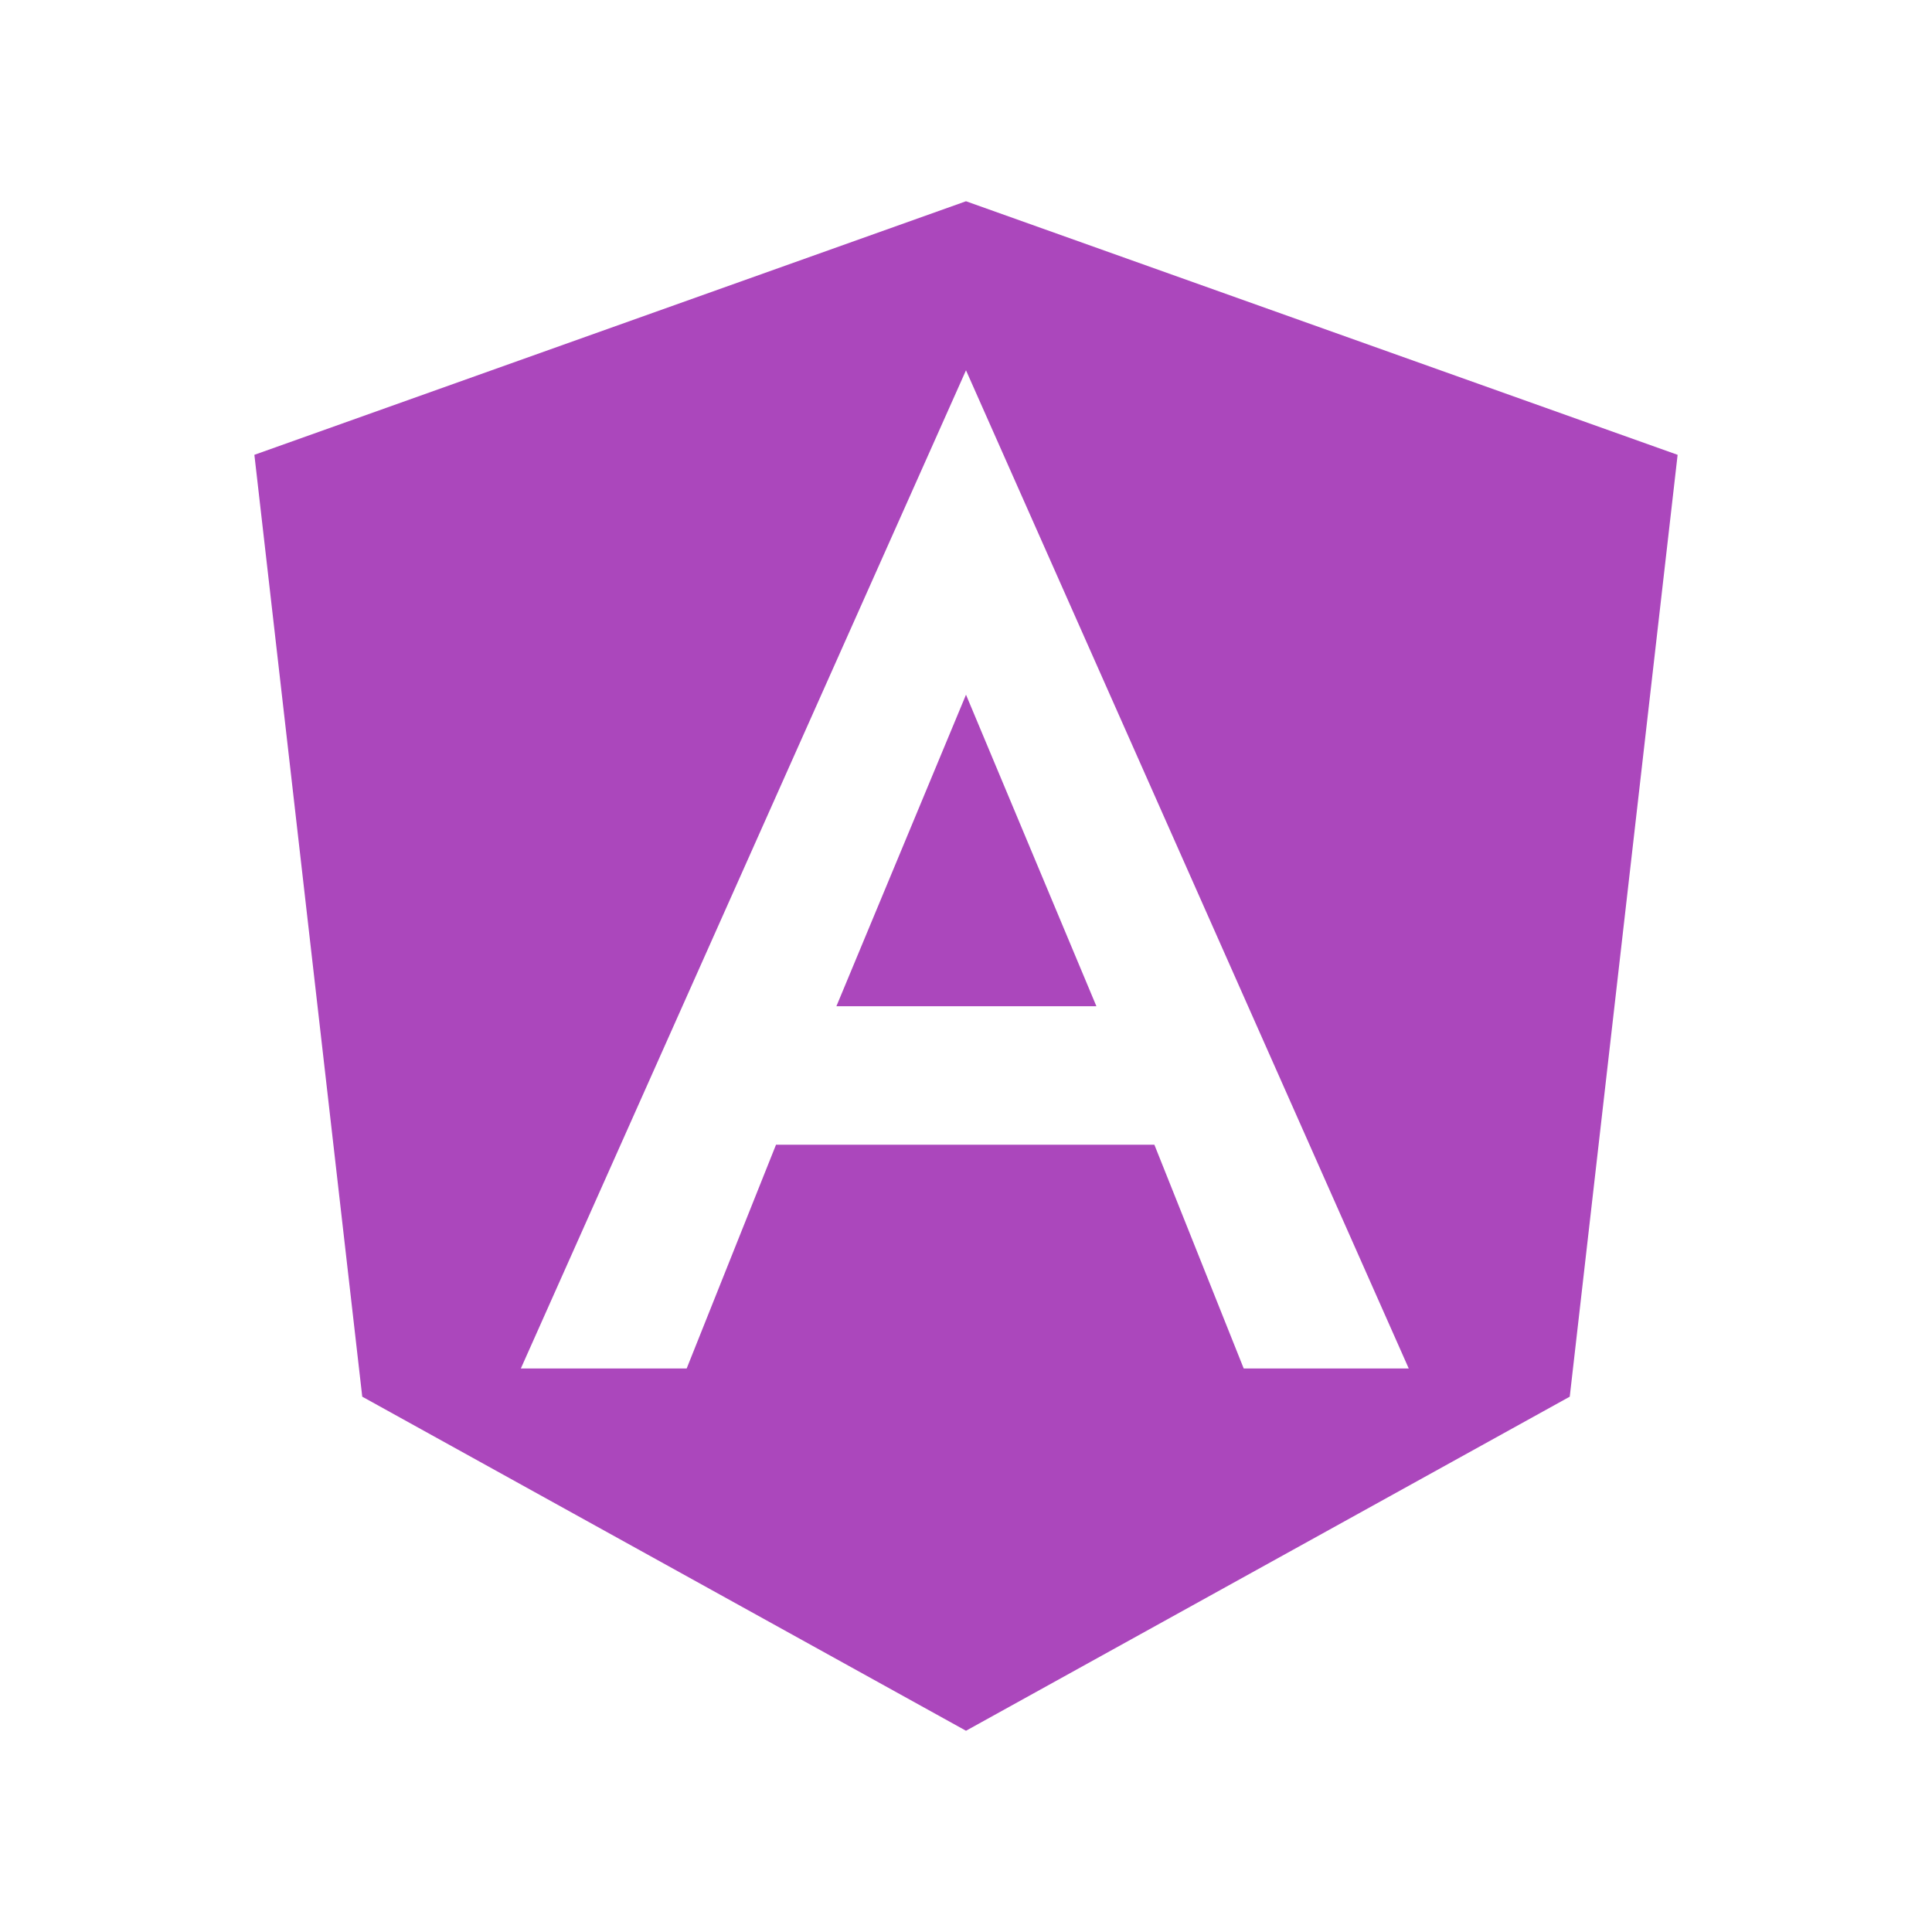 <svg viewBox="0 0 24 24" xmlns="http://www.w3.org/2000/svg"><path fill="#ab47bc" d="m12 2.5 8.84 3.15-1.34 11.7L12 21.5l-7.5-4.15-1.34-11.7L12 2.5m0 2.1L6.47 17h2.06l1.11-2.78h4.7L15.45 17h2.05L12 4.6m1.62 7.9h-3.23L12 8.63z"/></svg>